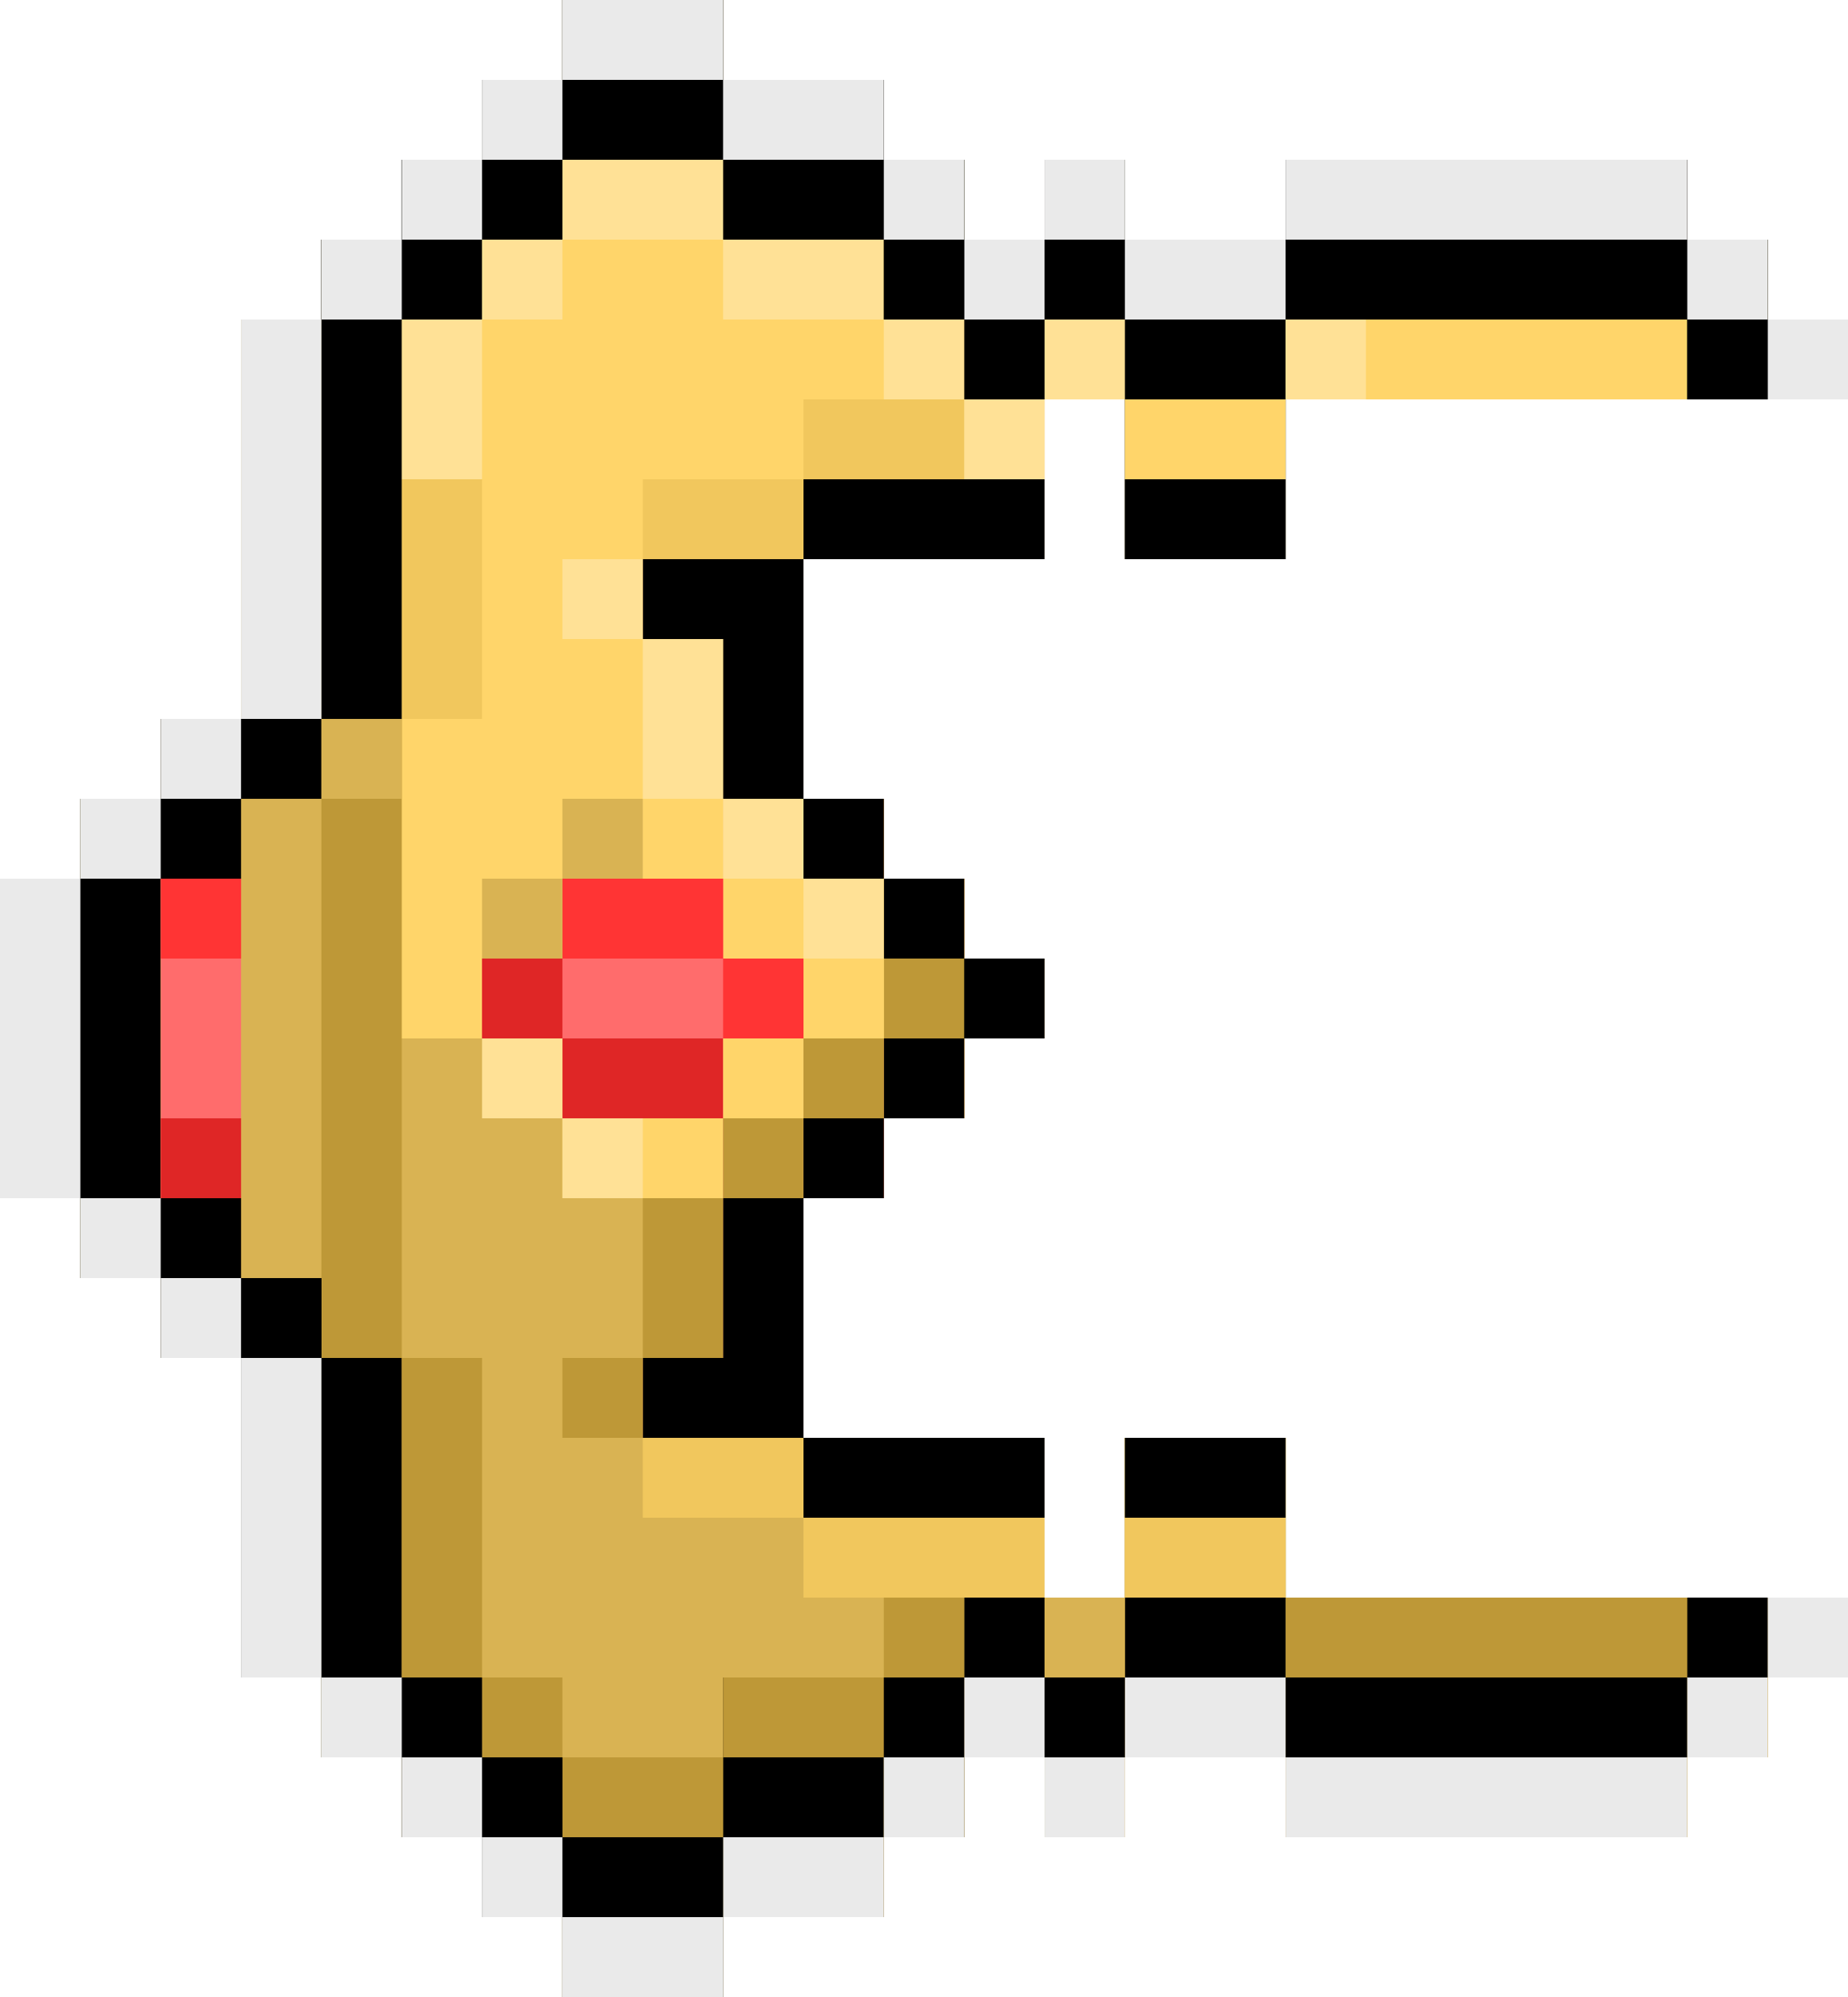 <svg width="50" height="54" viewBox="0 0 50 54" fill="none" xmlns="http://www.w3.org/2000/svg">
<path d="M15.217 0C16.652 0 18.087 0 19.565 0C19.565 0.713 19.565 1.426 19.565 2.16C21 2.16 22.435 2.16 23.913 2.16C23.913 2.873 23.913 3.586 23.913 4.32C24.63 4.32 25.348 4.32 26.087 4.32C26.087 5.033 26.087 5.746 26.087 6.48C26.804 6.48 27.522 6.48 28.261 6.48C28.261 5.767 28.261 5.054 28.261 4.32C28.978 4.32 29.696 4.32 30.435 4.32C30.435 5.033 30.435 5.746 30.435 6.48C31.87 6.48 33.304 6.48 34.783 6.48C34.783 5.767 34.783 5.054 34.783 4.32C38.37 4.32 41.956 4.32 45.652 4.32C45.652 5.033 45.652 5.746 45.652 6.48C46.37 6.48 47.087 6.48 47.826 6.48C47.826 7.193 47.826 7.906 47.826 8.64C48.544 8.64 49.261 8.64 50 8.64C50 9.353 50 10.066 50 10.8C44.978 10.8 39.956 10.8 34.783 10.8C34.783 12.226 34.783 13.651 34.783 15.12C33.348 15.12 31.913 15.12 30.435 15.12C30.435 13.694 30.435 12.269 30.435 10.8C29.717 10.8 29 10.8 28.261 10.8C28.261 12.226 28.261 13.651 28.261 15.12C26.109 15.12 23.956 15.12 21.739 15.12C21.739 17.258 21.739 19.397 21.739 21.6C22.456 21.6 23.174 21.6 23.913 21.6C23.913 22.313 23.913 23.026 23.913 23.76C24.63 23.76 25.348 23.76 26.087 23.76C26.087 24.473 26.087 25.186 26.087 25.92C26.804 25.92 27.522 25.92 28.261 25.92C28.261 26.633 28.261 27.346 28.261 28.08C27.544 28.08 26.826 28.08 26.087 28.08C26.087 28.793 26.087 29.506 26.087 30.24C25.37 30.24 24.652 30.24 23.913 30.24C23.913 30.953 23.913 31.666 23.913 32.4C23.196 32.4 22.478 32.4 21.739 32.4C21.739 34.538 21.739 36.677 21.739 38.88C23.891 38.88 26.044 38.88 28.261 38.88C28.261 40.306 28.261 41.731 28.261 43.2C28.978 43.2 29.696 43.2 30.435 43.2C30.435 41.774 30.435 40.349 30.435 38.88C31.87 38.88 33.304 38.88 34.783 38.88C34.783 40.306 34.783 41.731 34.783 43.2C39.804 43.2 44.826 43.2 50 43.2C50 43.913 50 44.626 50 45.36C49.283 45.36 48.565 45.36 47.826 45.36C47.826 46.073 47.826 46.786 47.826 47.52C47.109 47.52 46.391 47.52 45.652 47.52C45.652 48.233 45.652 48.946 45.652 49.68C42.065 49.68 38.478 49.68 34.783 49.68C34.783 48.967 34.783 48.254 34.783 47.52C33.348 47.52 31.913 47.52 30.435 47.52C30.435 48.233 30.435 48.946 30.435 49.68C29.717 49.68 29 49.68 28.261 49.68C28.261 48.967 28.261 48.254 28.261 47.52C27.544 47.52 26.826 47.52 26.087 47.52C26.087 48.233 26.087 48.946 26.087 49.68C25.37 49.68 24.652 49.68 23.913 49.68C23.913 50.393 23.913 51.106 23.913 51.84C22.478 51.84 21.044 51.84 19.565 51.84C19.565 52.553 19.565 53.266 19.565 54C18.13 54 16.696 54 15.217 54C15.217 53.287 15.217 52.574 15.217 51.84C14.5 51.84 13.783 51.84 13.043 51.84C13.043 51.127 13.043 50.414 13.043 49.68C12.326 49.68 11.609 49.68 10.87 49.68C10.87 48.967 10.87 48.254 10.87 47.52C10.152 47.52 9.435 47.52 8.696 47.52C8.696 46.807 8.696 46.094 8.696 45.36C7.978 45.36 7.261 45.36 6.522 45.36C6.522 42.509 6.522 39.658 6.522 36.72C5.804 36.72 5.087 36.72 4.348 36.72C4.348 36.007 4.348 35.294 4.348 34.56C3.63 34.56 2.913 34.56 2.174 34.56C2.174 33.847 2.174 33.134 2.174 32.4C1.457 32.4 0.739 32.4 0 32.4C0 29.549 0 26.698 0 23.76C0.717 23.76 1.435 23.76 2.174 23.76C2.174 23.047 2.174 22.334 2.174 21.6C2.891 21.6 3.609 21.6 4.348 21.6C4.348 20.887 4.348 20.174 4.348 19.44C5.065 19.44 5.783 19.44 6.522 19.44C6.522 15.876 6.522 12.312 6.522 8.64C7.239 8.64 7.957 8.64 8.696 8.64C8.696 7.927 8.696 7.214 8.696 6.48C9.413 6.48 10.13 6.48 10.87 6.48C10.87 5.767 10.87 5.054 10.87 4.32C11.587 4.32 12.304 4.32 13.043 4.32C13.043 3.607 13.043 2.894 13.043 2.16C13.761 2.16 14.478 2.16 15.217 2.16C15.217 1.447 15.217 0.734 15.217 0Z" fill="#BE9837"/>
<path d="M17.391 15.12C18.826 15.12 20.261 15.12 21.739 15.12C21.739 17.259 21.739 19.397 21.739 21.6C22.456 21.6 23.174 21.6 23.913 21.6C23.913 22.313 23.913 23.026 23.913 23.76C24.63 23.76 25.348 23.76 26.087 23.76C26.087 24.473 26.087 25.186 26.087 25.92C26.804 25.92 27.522 25.92 28.261 25.92C28.261 26.633 28.261 27.346 28.261 28.08C27.544 28.08 26.826 28.08 26.087 28.08C26.087 28.793 26.087 29.506 26.087 30.24C25.37 30.24 24.652 30.24 23.913 30.24C23.913 30.953 23.913 31.666 23.913 32.4C23.196 32.4 22.478 32.4 21.739 32.4C21.739 34.538 21.739 36.677 21.739 38.88C23.891 38.88 26.044 38.88 28.261 38.88C28.261 40.306 28.261 41.731 28.261 43.2C28.978 43.2 29.696 43.2 30.435 43.2C30.435 41.775 30.435 40.349 30.435 38.88C31.87 38.88 33.304 38.88 34.783 38.88C34.783 40.306 34.783 41.731 34.783 43.2C39.804 43.2 44.826 43.2 50 43.2C50 43.913 50 44.626 50 45.36C49.283 45.36 48.565 45.36 47.826 45.36C47.826 46.073 47.826 46.786 47.826 47.52C47.109 47.52 46.391 47.52 45.652 47.52C45.652 48.233 45.652 48.946 45.652 49.68C42.065 49.68 38.478 49.68 34.783 49.68C34.783 48.967 34.783 48.255 34.783 47.52C33.348 47.52 31.913 47.52 30.435 47.52C30.435 48.233 30.435 48.946 30.435 49.68C29.717 49.68 29 49.68 28.261 49.68C28.261 48.967 28.261 48.255 28.261 47.52C27.544 47.52 26.826 47.52 26.087 47.52C26.087 46.807 26.087 46.094 26.087 45.36C23.935 45.36 21.783 45.36 19.565 45.36C19.565 46.786 19.565 48.211 19.565 49.68C18.13 49.68 16.696 49.68 15.217 49.68C15.217 48.967 15.217 48.255 15.217 47.52C14.5 47.52 13.783 47.52 13.043 47.52C13.043 46.807 13.043 46.094 13.043 45.36C12.326 45.36 11.609 45.36 10.87 45.36C10.87 39.658 10.87 33.955 10.87 28.08C11.587 28.08 12.304 28.08 13.043 28.08C13.043 27.367 13.043 26.654 13.043 25.92C13.761 25.92 14.478 25.92 15.217 25.92C15.217 25.207 15.217 24.494 15.217 23.76C16.652 23.76 18.087 23.76 19.565 23.76C19.565 21.622 19.565 19.483 19.565 17.28C18.848 17.28 18.13 17.28 17.391 17.28C17.391 16.567 17.391 15.854 17.391 15.12Z" fill="#D9B353"/>
<path d="M15.217 0C16.652 0 18.087 0 19.565 0C19.565 0.713 19.565 1.426 19.565 2.16C21 2.16 22.435 2.16 23.913 2.16C23.913 2.873 23.913 3.586 23.913 4.32C24.63 4.32 25.348 4.32 26.087 4.32C26.087 5.033 26.087 5.746 26.087 6.48C26.804 6.48 27.522 6.48 28.261 6.48C28.261 5.767 28.261 5.054 28.261 4.32C28.978 4.32 29.696 4.32 30.435 4.32C30.435 5.033 30.435 5.746 30.435 6.48C31.87 6.48 33.304 6.48 34.783 6.48C34.783 5.767 34.783 5.054 34.783 4.32C38.37 4.32 41.956 4.32 45.652 4.32C45.652 5.033 45.652 5.746 45.652 6.48C46.37 6.48 47.087 6.48 47.826 6.48C47.826 7.193 47.826 7.906 47.826 8.64C48.544 8.64 49.261 8.64 50 8.64C50 9.353 50 10.066 50 10.8C44.978 10.8 39.956 10.8 34.783 10.8C34.783 12.226 34.783 13.651 34.783 15.12C33.348 15.12 31.913 15.12 30.435 15.12C30.435 13.694 30.435 12.269 30.435 10.8C29 10.8 27.565 10.8 26.087 10.8C26.087 10.087 26.087 9.374 26.087 8.64C25.37 8.64 24.652 8.64 23.913 8.64C23.913 7.927 23.913 7.214 23.913 6.48C22.478 6.48 21.044 6.48 19.565 6.48C19.565 5.767 19.565 5.054 19.565 4.32C18.13 4.32 16.696 4.32 15.217 4.32C15.217 5.033 15.217 5.746 15.217 6.48C14.5 6.48 13.783 6.48 13.043 6.48C13.043 7.193 13.043 7.906 13.043 8.64C12.326 8.64 11.609 8.64 10.87 8.64C10.87 12.204 10.87 15.768 10.87 19.44C10.152 19.44 9.435 19.44 8.696 19.44C8.696 15.163 8.696 10.886 8.696 6.48C9.413 6.48 10.13 6.48 10.87 6.48C10.87 5.767 10.87 5.054 10.87 4.32C11.587 4.32 12.304 4.32 13.043 4.32C13.043 3.607 13.043 2.894 13.043 2.16C13.761 2.16 14.478 2.16 15.217 2.16C15.217 1.447 15.217 0.734 15.217 0Z" fill="black"/>
<path d="M15.217 4.32C16.652 4.32 18.087 4.32 19.565 4.32C19.565 5.033 19.565 5.746 19.565 6.48C21 6.48 22.435 6.48 23.913 6.48C23.913 7.193 23.913 7.906 23.913 8.64C24.63 8.64 25.348 8.64 26.087 8.64C26.087 9.353 26.087 10.066 26.087 10.8C26.804 10.8 27.522 10.8 28.261 10.8C28.261 12.226 28.261 13.651 28.261 15.12C24.674 15.12 21.087 15.12 17.391 15.12C17.391 15.833 17.391 16.546 17.391 17.28C18.109 17.28 18.826 17.28 19.565 17.28C19.565 19.419 19.565 21.557 19.565 23.76C18.13 23.76 16.696 23.76 15.217 23.76C15.217 24.473 15.217 25.186 15.217 25.92C14.5 25.92 13.783 25.92 13.043 25.92C13.043 26.633 13.043 27.346 13.043 28.08C12.326 28.08 11.609 28.08 10.87 28.08C10.87 21.665 10.87 15.25 10.87 8.64C11.587 8.64 12.304 8.64 13.043 8.64C13.043 7.927 13.043 7.214 13.043 6.48C13.761 6.48 14.478 6.48 15.217 6.48C15.217 5.767 15.217 5.054 15.217 4.32Z" fill="#FFD56A"/>
<path d="M17.391 15.12C18.826 15.12 20.261 15.12 21.739 15.12C21.739 17.259 21.739 19.397 21.739 21.6C22.456 21.6 23.174 21.6 23.913 21.6C23.913 22.313 23.913 23.026 23.913 23.76C24.63 23.76 25.348 23.76 26.087 23.76C26.087 24.473 26.087 25.186 26.087 25.92C26.804 25.92 27.522 25.92 28.261 25.92C28.261 26.633 28.261 27.346 28.261 28.08C27.544 28.08 26.826 28.08 26.087 28.08C26.087 28.793 26.087 29.506 26.087 30.24C25.37 30.24 24.652 30.24 23.913 30.24C23.913 30.953 23.913 31.666 23.913 32.4C23.196 32.4 22.478 32.4 21.739 32.4C21.739 34.538 21.739 36.677 21.739 38.88C20.304 38.88 18.87 38.88 17.391 38.88C17.391 38.167 17.391 37.455 17.391 36.72C18.109 36.72 18.826 36.72 19.565 36.72C19.565 34.582 19.565 32.443 19.565 30.24C18.13 30.24 16.696 30.24 15.217 30.24C15.217 29.527 15.217 28.814 15.217 28.08C14.5 28.08 13.783 28.08 13.043 28.08C13.043 27.367 13.043 26.654 13.043 25.92C13.761 25.92 14.478 25.92 15.217 25.92C15.217 25.207 15.217 24.494 15.217 23.76C16.652 23.76 18.087 23.76 19.565 23.76C19.565 21.622 19.565 19.483 19.565 17.28C18.848 17.28 18.13 17.28 17.391 17.28C17.391 16.567 17.391 15.854 17.391 15.12Z" fill="#FF6C6C"/>
<path d="M30.435 38.88C31.87 38.88 33.304 38.88 34.783 38.88C34.783 40.306 34.783 41.731 34.783 43.2C39.804 43.2 44.826 43.2 50 43.2C50 43.913 50 44.626 50 45.36C49.283 45.36 48.565 45.36 47.826 45.36C47.826 46.073 47.826 46.785 47.826 47.52C47.109 47.52 46.391 47.52 45.652 47.52C45.652 48.233 45.652 48.946 45.652 49.68C42.065 49.68 38.478 49.68 34.783 49.68C34.783 48.254 34.783 46.829 34.783 45.36C33.348 45.36 31.913 45.36 30.435 45.36C30.435 43.221 30.435 41.083 30.435 38.88Z" fill="#BE9837"/>
<path d="M8.696 36.72C9.413 36.72 10.13 36.72 10.87 36.72C10.87 39.571 10.87 42.422 10.87 45.36C11.587 45.36 12.304 45.36 13.043 45.36C13.043 46.073 13.043 46.786 13.043 47.52C13.761 47.52 14.478 47.52 15.217 47.52C15.217 48.233 15.217 48.946 15.217 49.68C16.652 49.68 18.087 49.68 19.565 49.68C19.565 48.254 19.565 46.829 19.565 45.36C21.717 45.36 23.87 45.36 26.087 45.36C26.087 46.786 26.087 48.211 26.087 49.68C25.37 49.68 24.652 49.68 23.913 49.68C23.913 50.393 23.913 51.106 23.913 51.84C22.478 51.84 21.044 51.84 19.565 51.84C19.565 52.553 19.565 53.266 19.565 54C18.13 54 16.696 54 15.217 54C15.217 53.287 15.217 52.574 15.217 51.84C14.5 51.84 13.783 51.84 13.043 51.84C13.043 51.127 13.043 50.414 13.043 49.68C12.326 49.68 11.609 49.68 10.87 49.68C10.87 48.967 10.87 48.254 10.87 47.52C10.152 47.52 9.435 47.52 8.696 47.52C8.696 43.956 8.696 40.392 8.696 36.72Z" fill="black"/>
<path d="M34.783 4.32C38.37 4.32 41.956 4.32 45.652 4.32C45.652 5.033 45.652 5.746 45.652 6.48C46.37 6.48 47.087 6.48 47.826 6.48C47.826 7.193 47.826 7.906 47.826 8.64C48.544 8.64 49.261 8.64 50 8.64C50 9.353 50 10.066 50 10.8C44.978 10.8 39.956 10.8 34.783 10.8C34.783 8.662 34.783 6.523 34.783 4.32Z" fill="black"/>
<path d="M0 23.76C1.435 23.76 2.87 23.76 4.348 23.76C4.348 26.611 4.348 29.462 4.348 32.4C5.065 32.4 5.783 32.4 6.522 32.4C6.522 33.113 6.522 33.826 6.522 34.56C7.239 34.56 7.957 34.56 8.696 34.56C8.696 38.124 8.696 41.688 8.696 45.36C7.978 45.36 7.261 45.36 6.522 45.36C6.522 42.509 6.522 39.658 6.522 36.72C5.804 36.72 5.087 36.72 4.348 36.72C4.348 36.007 4.348 35.294 4.348 34.56C3.63 34.56 2.913 34.56 2.174 34.56C2.174 33.847 2.174 33.134 2.174 32.4C1.457 32.4 0.739 32.4 0 32.4C0 29.549 0 26.698 0 23.76Z" fill="black"/>
<path d="M15.217 0C16.652 0 18.087 0 19.565 0C19.565 0.713 19.565 1.426 19.565 2.16C21 2.16 22.435 2.16 23.913 2.16C23.913 2.873 23.913 3.586 23.913 4.32C21.044 4.32 18.174 4.32 15.217 4.32C15.217 5.033 15.217 5.746 15.217 6.48C14.5 6.48 13.783 6.48 13.043 6.48C13.043 7.193 13.043 7.906 13.043 8.64C12.326 8.64 11.609 8.64 10.87 8.64C10.87 12.204 10.87 15.768 10.87 19.44C10.152 19.44 9.435 19.44 8.696 19.44C8.696 15.163 8.696 10.886 8.696 6.48C9.413 6.48 10.13 6.48 10.87 6.48C10.87 5.767 10.87 5.054 10.87 4.32C11.587 4.32 12.304 4.32 13.043 4.32C13.043 3.607 13.043 2.894 13.043 2.16C13.761 2.16 14.478 2.16 15.217 2.16C15.217 1.447 15.217 0.734 15.217 0Z" fill="black"/>
<path d="M17.391 15.12C18.826 15.12 20.261 15.12 21.739 15.12C21.739 17.259 21.739 19.397 21.739 21.6C22.456 21.6 23.174 21.6 23.913 21.6C23.913 22.313 23.913 23.026 23.913 23.76C24.63 23.76 25.348 23.76 26.087 23.76C26.087 24.473 26.087 25.186 26.087 25.92C26.804 25.92 27.522 25.92 28.261 25.92C28.261 26.633 28.261 27.346 28.261 28.08C27.544 28.08 26.826 28.08 26.087 28.08C26.087 28.793 26.087 29.506 26.087 30.24C25.37 30.24 24.652 30.24 23.913 30.24C23.913 29.527 23.913 28.814 23.913 28.08C23.196 28.08 22.478 28.08 21.739 28.08C21.739 27.367 21.739 26.654 21.739 25.92C21.022 25.92 20.304 25.92 19.565 25.92C19.565 23.069 19.565 20.218 19.565 17.28C18.848 17.28 18.13 17.28 17.391 17.28C17.391 16.567 17.391 15.854 17.391 15.12Z" fill="#FFD56A"/>
<path d="M6.522 21.6C7.239 21.6 7.957 21.6 8.696 21.6C8.696 25.877 8.696 30.154 8.696 34.56C7.978 34.56 7.261 34.56 6.522 34.56C6.522 33.847 6.522 33.135 6.522 32.4C5.804 32.4 5.087 32.4 4.348 32.4C4.348 29.549 4.348 26.698 4.348 23.76C5.065 23.76 5.783 23.76 6.522 23.76C6.522 23.047 6.522 22.334 6.522 21.6Z" fill="#D9B353"/>
<path d="M19.565 45.36C21.717 45.36 23.87 45.36 26.087 45.36C26.087 46.786 26.087 48.211 26.087 49.68C25.37 49.68 24.652 49.68 23.913 49.68C23.913 50.393 23.913 51.106 23.913 51.84C22.478 51.84 21.044 51.84 19.565 51.84C19.565 49.702 19.565 47.563 19.565 45.36Z" fill="#BE9837"/>
<path d="M30.435 38.88C31.87 38.88 33.304 38.88 34.783 38.88C34.783 41.018 34.783 43.157 34.783 45.36C33.348 45.36 31.913 45.36 30.435 45.36C30.435 43.221 30.435 41.083 30.435 38.88Z" fill="#F1C75D"/>
<path d="M34.783 47.52C38.37 47.52 41.956 47.52 45.652 47.52C45.652 48.233 45.652 48.946 45.652 49.68C42.065 49.68 38.478 49.68 34.783 49.68C34.783 48.967 34.783 48.254 34.783 47.52Z" fill="#EAEAEA"/>
<path d="M34.783 45.36C38.37 45.36 41.956 45.36 45.652 45.36C45.652 46.073 45.652 46.786 45.652 47.52C42.065 47.52 38.478 47.52 34.783 47.52C34.783 46.807 34.783 46.094 34.783 45.36Z" fill="black"/>
<path d="M34.783 8.64C38.37 8.64 41.956 8.64 45.652 8.64C45.652 9.353 45.652 10.066 45.652 10.8C42.065 10.8 38.478 10.8 34.783 10.8C34.783 10.087 34.783 9.374 34.783 8.64Z" fill="#FFD56A"/>
<path d="M8.696 8.64C9.413 8.64 10.13 8.64 10.87 8.64C10.87 12.204 10.87 15.768 10.87 19.44C10.152 19.44 9.435 19.44 8.696 19.44C8.696 15.876 8.696 12.312 8.696 8.64Z" fill="black"/>
<path d="M6.522 8.64C7.239 8.64 7.957 8.64 8.696 8.64C8.696 12.204 8.696 15.768 8.696 19.44C7.978 19.44 7.261 19.44 6.522 19.44C6.522 15.876 6.522 12.312 6.522 8.64Z" fill="#EAEAEA"/>
<path d="M34.783 4.32C38.37 4.32 41.956 4.32 45.652 4.32C45.652 5.033 45.652 5.746 45.652 6.48C42.065 6.48 38.478 6.48 34.783 6.48C34.783 5.767 34.783 5.054 34.783 4.32Z" fill="#EAEAEA"/>
<path d="M10.87 36.72C11.587 36.72 12.304 36.72 13.043 36.72C13.043 39.571 13.043 42.422 13.043 45.36C12.326 45.36 11.609 45.36 10.87 45.36C10.87 42.509 10.87 39.658 10.87 36.72Z" fill="#BE9837"/>
<path d="M6.522 36.72C7.239 36.72 7.957 36.72 8.696 36.72C8.696 39.571 8.696 42.422 8.696 45.36C7.978 45.36 7.261 45.36 6.522 45.36C6.522 42.509 6.522 39.658 6.522 36.72Z" fill="#EAEAEA"/>
<path d="M19.565 32.4C20.283 32.4 21 32.4 21.739 32.4C21.739 34.538 21.739 36.677 21.739 38.88C20.304 38.88 18.87 38.88 17.391 38.88C17.391 38.167 17.391 37.454 17.391 36.72C18.109 36.72 18.826 36.72 19.565 36.72C19.565 35.294 19.565 33.869 19.565 32.4Z" fill="black"/>
<path d="M23.913 23.76C24.63 23.76 25.348 23.76 26.087 23.76C26.087 24.473 26.087 25.186 26.087 25.92C26.804 25.92 27.522 25.92 28.261 25.92C28.261 26.633 28.261 27.346 28.261 28.08C27.544 28.08 26.826 28.08 26.087 28.08C26.087 28.793 26.087 29.506 26.087 30.24C25.37 30.24 24.652 30.24 23.913 30.24C23.913 28.102 23.913 25.963 23.913 23.76Z" fill="#BE9837"/>
<path d="M4.348 23.76C5.065 23.76 5.783 23.76 6.522 23.76C6.522 26.611 6.522 29.462 6.522 32.4C5.804 32.4 5.087 32.4 4.348 32.4C4.348 29.549 4.348 26.698 4.348 23.76Z" fill="#FF6C6C"/>
<path d="M0 23.76C0.717 23.76 1.435 23.76 2.174 23.76C2.174 26.611 2.174 29.462 2.174 32.4C1.457 32.4 0.739 32.4 0 32.4C0 29.549 0 26.698 0 23.76Z" fill="#EAEAEA"/>
<path d="M4.348 19.44C5.783 19.44 7.217 19.44 8.696 19.44C8.696 20.153 8.696 20.866 8.696 21.6C7.978 21.6 7.261 21.6 6.522 21.6C6.522 22.313 6.522 23.026 6.522 23.76C5.087 23.76 3.652 23.76 2.174 23.76C2.174 23.047 2.174 22.334 2.174 21.6C2.891 21.6 3.609 21.6 4.348 21.6C4.348 20.887 4.348 20.174 4.348 19.44Z" fill="black"/>
<path d="M17.391 15.12C18.826 15.12 20.261 15.12 21.739 15.12C21.739 17.259 21.739 19.397 21.739 21.6C21.022 21.6 20.304 21.6 19.565 21.6C19.565 20.174 19.565 18.749 19.565 17.28C18.848 17.28 18.13 17.28 17.391 17.28C17.391 16.567 17.391 15.854 17.391 15.12Z" fill="black"/>
<path d="M10.87 4.32C12.304 4.32 13.739 4.32 15.217 4.32C15.217 5.033 15.217 5.746 15.217 6.48C14.5 6.48 13.783 6.48 13.043 6.48C13.043 7.193 13.043 7.906 13.043 8.64C11.609 8.64 10.174 8.64 8.696 8.64C8.696 7.927 8.696 7.214 8.696 6.48C9.413 6.48 10.13 6.48 10.87 6.48C10.87 5.767 10.87 5.054 10.87 4.32Z" fill="black"/>
<path d="M19.565 4.32C21.717 4.32 23.87 4.32 26.087 4.32C26.087 5.746 26.087 7.171 26.087 8.64C25.37 8.64 24.652 8.64 23.913 8.64C23.913 7.927 23.913 7.214 23.913 6.48C22.478 6.48 21.044 6.48 19.565 6.48C19.565 5.767 19.565 5.054 19.565 4.32Z" fill="black"/>
<path d="M21.739 41.04C23.891 41.04 26.044 41.04 28.261 41.04C28.261 41.753 28.261 42.466 28.261 43.2C26.109 43.2 23.956 43.2 21.739 43.2C21.739 42.487 21.739 41.774 21.739 41.04Z" fill="#F1C75D"/>
<path d="M21.739 38.88C23.891 38.88 26.044 38.88 28.261 38.88C28.261 39.593 28.261 40.306 28.261 41.04C26.109 41.04 23.956 41.04 21.739 41.04C21.739 40.327 21.739 39.614 21.739 38.88Z" fill="black"/>
<path d="M21.739 12.96C23.891 12.96 26.044 12.96 28.261 12.96C28.261 13.673 28.261 14.386 28.261 15.12C26.109 15.12 23.956 15.12 21.739 15.12C21.739 14.407 21.739 13.694 21.739 12.96Z" fill="black"/>
<path d="M10.87 12.96C11.587 12.96 12.304 12.96 13.043 12.96C13.043 15.098 13.043 17.237 13.043 19.44C12.326 19.44 11.609 19.44 10.87 19.44C10.87 17.302 10.87 15.163 10.87 12.96Z" fill="#F1C75D"/>
<path d="M21.739 10.8C23.891 10.8 26.044 10.8 28.261 10.8C28.261 11.513 28.261 12.226 28.261 12.96C26.109 12.96 23.956 12.96 21.739 12.96C21.739 12.247 21.739 11.534 21.739 10.8Z" fill="#F1C75D"/>
<path d="M15.217 51.84C16.652 51.84 18.087 51.84 19.565 51.84C19.565 52.553 19.565 53.266 19.565 54C18.13 54 16.696 54 15.217 54C15.217 53.287 15.217 52.575 15.217 51.84Z" fill="#EAEAEA"/>
<path d="M19.565 49.68C21 49.68 22.435 49.68 23.913 49.68C23.913 50.393 23.913 51.105 23.913 51.84C22.478 51.84 21.044 51.84 19.565 51.84C19.565 51.127 19.565 50.414 19.565 49.68Z" fill="#EAEAEA"/>
<path d="M15.217 49.68C16.652 49.68 18.087 49.68 19.565 49.68C19.565 50.393 19.565 51.105 19.565 51.84C18.13 51.84 16.696 51.84 15.217 51.84C15.217 51.127 15.217 50.414 15.217 49.68Z" fill="black"/>
<path d="M19.565 47.52C21 47.52 22.435 47.52 23.913 47.52C23.913 48.233 23.913 48.946 23.913 49.68C22.478 49.68 21.044 49.68 19.565 49.68C19.565 48.967 19.565 48.254 19.565 47.52Z" fill="black"/>
<path d="M15.217 47.52C16.652 47.52 18.087 47.52 19.565 47.52C19.565 48.233 19.565 48.946 19.565 49.68C18.13 49.68 16.696 49.68 15.217 49.68C15.217 48.967 15.217 48.254 15.217 47.52Z" fill="#BE9837"/>
<path d="M30.435 45.36C31.87 45.36 33.304 45.36 34.783 45.36C34.783 46.073 34.783 46.786 34.783 47.52C33.348 47.52 31.913 47.52 30.435 47.52C30.435 46.807 30.435 46.094 30.435 45.36Z" fill="#EAEAEA"/>
<path d="M30.435 43.2C31.87 43.2 33.304 43.2 34.783 43.2C34.783 43.913 34.783 44.626 34.783 45.36C33.348 45.36 31.913 45.36 30.435 45.36C30.435 44.647 30.435 43.934 30.435 43.2Z" fill="black"/>
<path d="M30.435 38.88C31.87 38.88 33.304 38.88 34.783 38.88C34.783 39.593 34.783 40.306 34.783 41.04C33.348 41.04 31.913 41.04 30.435 41.04C30.435 40.327 30.435 39.614 30.435 38.88Z" fill="black"/>
<path d="M17.391 38.88C18.826 38.88 20.261 38.88 21.739 38.88C21.739 39.593 21.739 40.306 21.739 41.04C20.304 41.04 18.87 41.04 17.391 41.04C17.391 40.327 17.391 39.614 17.391 38.88Z" fill="#F1C75D"/>
<path d="M17.391 32.4C18.109 32.4 18.826 32.4 19.565 32.4C19.565 33.825 19.565 35.251 19.565 36.72C18.848 36.72 18.13 36.72 17.391 36.72C17.391 35.294 17.391 33.869 17.391 32.4Z" fill="#BE9837"/>
<path d="M15.217 30.24C16.652 30.24 18.087 30.24 19.565 30.24C19.565 30.953 19.565 31.666 19.565 32.4C18.13 32.4 16.696 32.4 15.217 32.4C15.217 31.687 15.217 30.974 15.217 30.24Z" fill="#FFD56A"/>
<path d="M15.217 28.08C16.652 28.08 18.087 28.08 19.565 28.08C19.565 28.793 19.565 29.506 19.565 30.24C18.13 30.24 16.696 30.24 15.217 30.24C15.217 29.527 15.217 28.814 15.217 28.08Z" fill="#DF2626"/>
<path d="M21.739 23.76C22.456 23.76 23.174 23.76 23.913 23.76C23.913 25.186 23.913 26.611 23.913 28.08C23.196 28.08 22.478 28.08 21.739 28.08C21.739 26.654 21.739 25.229 21.739 23.76Z" fill="#FFD56A"/>
<path d="M15.217 23.76C16.652 23.76 18.087 23.76 19.565 23.76C19.565 24.473 19.565 25.186 19.565 25.92C18.13 25.92 16.696 25.92 15.217 25.92C15.217 25.207 15.217 24.494 15.217 23.76Z" fill="#FF3434"/>
<path d="M15.217 21.6C16.652 21.6 18.087 21.6 19.565 21.6C19.565 22.313 19.565 23.026 19.565 23.76C18.13 23.76 16.696 23.76 15.217 23.76C15.217 23.047 15.217 22.334 15.217 21.6Z" fill="#FFD56A"/>
<path d="M17.391 17.28C18.109 17.28 18.826 17.28 19.565 17.28C19.565 18.706 19.565 20.131 19.565 21.6C18.848 21.6 18.13 21.6 17.391 21.6C17.391 20.174 17.391 18.749 17.391 17.28Z" fill="#FFE196"/>
<path d="M30.435 12.96C31.87 12.96 33.304 12.96 34.783 12.96C34.783 13.673 34.783 14.386 34.783 15.12C33.348 15.12 31.913 15.12 30.435 15.12C30.435 14.407 30.435 13.694 30.435 12.96Z" fill="black"/>
<path d="M17.391 12.96C18.826 12.96 20.261 12.96 21.739 12.96C21.739 13.673 21.739 14.386 21.739 15.12C20.304 15.12 18.87 15.12 17.391 15.12C17.391 14.407 17.391 13.694 17.391 12.96Z" fill="#F1C75D"/>
<path d="M30.435 10.8C31.87 10.8 33.304 10.8 34.783 10.8C34.783 11.513 34.783 12.226 34.783 12.96C33.348 12.96 31.913 12.96 30.435 12.96C30.435 12.247 30.435 11.534 30.435 10.8Z" fill="#FFD56A"/>
<path d="M30.435 8.64C31.87 8.64 33.304 8.64 34.783 8.64C34.783 9.353 34.783 10.066 34.783 10.8C33.348 10.8 31.913 10.8 30.435 10.8C30.435 10.087 30.435 9.374 30.435 8.64Z" fill="black"/>
<path d="M10.87 8.64C11.587 8.64 12.304 8.64 13.043 8.64C13.043 10.066 13.043 11.491 13.043 12.96C12.326 12.96 11.609 12.96 10.87 12.96C10.87 11.534 10.87 10.109 10.87 8.64Z" fill="#FFE196"/>
<path d="M30.435 6.48C31.87 6.48 33.304 6.48 34.783 6.48C34.783 7.193 34.783 7.906 34.783 8.64C33.348 8.64 31.913 8.64 30.435 8.64C30.435 7.927 30.435 7.214 30.435 6.48Z" fill="#EAEAEA"/>
<path d="M19.565 6.48C21 6.48 22.435 6.48 23.913 6.48C23.913 7.193 23.913 7.906 23.913 8.64C22.478 8.64 21.044 8.64 19.565 8.64C19.565 7.927 19.565 7.214 19.565 6.48Z" fill="#FFE196"/>
<path d="M15.217 4.32C16.652 4.32 18.087 4.32 19.565 4.32C19.565 5.033 19.565 5.746 19.565 6.48C18.13 6.48 16.696 6.48 15.217 6.48C15.217 5.767 15.217 5.054 15.217 4.32Z" fill="#FFE196"/>
<path d="M19.565 2.16C21 2.16 22.435 2.16 23.913 2.16C23.913 2.873 23.913 3.586 23.913 4.32C22.478 4.32 21.044 4.32 19.565 4.32C19.565 3.607 19.565 2.894 19.565 2.16Z" fill="#EAEAEA"/>
<path d="M15.217 0C16.652 0 18.087 0 19.565 0C19.565 0.713 19.565 1.426 19.565 2.16C18.13 2.16 16.696 2.16 15.217 2.16C15.217 1.447 15.217 0.734 15.217 0Z" fill="#EAEAEA"/>
<path d="M13.043 49.68C13.761 49.68 14.478 49.68 15.217 49.68C15.217 50.393 15.217 51.105 15.217 51.84C14.5 51.84 13.783 51.84 13.043 51.84C13.043 51.127 13.043 50.414 13.043 49.68Z" fill="#EAEAEA"/>
<path d="M28.261 47.52C28.978 47.52 29.696 47.52 30.435 47.52C30.435 48.233 30.435 48.946 30.435 49.68C29.717 49.68 29 49.68 28.261 49.68C28.261 48.967 28.261 48.254 28.261 47.52Z" fill="#EAEAEA"/>
<path d="M23.913 47.52C24.63 47.52 25.348 47.52 26.087 47.52C26.087 48.233 26.087 48.946 26.087 49.68C25.37 49.68 24.652 49.68 23.913 49.68C23.913 48.967 23.913 48.254 23.913 47.52Z" fill="#EAEAEA"/>
<path d="M13.043 47.52C13.761 47.52 14.478 47.52 15.217 47.52C15.217 48.233 15.217 48.946 15.217 49.68C14.5 49.68 13.783 49.68 13.043 49.68C13.043 48.967 13.043 48.254 13.043 47.52Z" fill="black"/>
<path d="M10.87 47.52C11.587 47.52 12.304 47.52 13.043 47.52C13.043 48.233 13.043 48.946 13.043 49.68C12.326 49.68 11.609 49.68 10.87 49.68C10.87 48.967 10.87 48.254 10.87 47.52Z" fill="#EAEAEA"/>
<path d="M45.652 45.36C46.37 45.36 47.087 45.36 47.826 45.36C47.826 46.073 47.826 46.786 47.826 47.52C47.109 47.52 46.391 47.52 45.652 47.52C45.652 46.807 45.652 46.094 45.652 45.36Z" fill="#EAEAEA"/>
<path d="M28.261 45.36C28.978 45.36 29.696 45.36 30.435 45.36C30.435 46.073 30.435 46.786 30.435 47.52C29.717 47.52 29 47.52 28.261 47.52C28.261 46.807 28.261 46.094 28.261 45.36Z" fill="black"/>
<path d="M26.087 45.36C26.804 45.36 27.522 45.36 28.261 45.36C28.261 46.073 28.261 46.786 28.261 47.52C27.544 47.52 26.826 47.52 26.087 47.52C26.087 46.807 26.087 46.094 26.087 45.36Z" fill="#EAEAEA"/>
<path d="M23.913 45.36C24.63 45.36 25.348 45.36 26.087 45.36C26.087 46.073 26.087 46.786 26.087 47.52C25.37 47.52 24.652 47.52 23.913 47.52C23.913 46.807 23.913 46.094 23.913 45.36Z" fill="black"/>
<path d="M13.043 45.36C13.761 45.36 14.478 45.36 15.217 45.36C15.217 46.073 15.217 46.786 15.217 47.52C14.5 47.52 13.783 47.52 13.043 47.52C13.043 46.807 13.043 46.094 13.043 45.36Z" fill="#BE9837"/>
<path d="M10.87 45.36C11.587 45.36 12.304 45.36 13.043 45.36C13.043 46.073 13.043 46.786 13.043 47.52C12.326 47.52 11.609 47.52 10.87 47.52C10.87 46.807 10.87 46.094 10.87 45.36Z" fill="black"/>
<path d="M8.696 45.36C9.413 45.36 10.13 45.36 10.87 45.36C10.87 46.073 10.87 46.786 10.87 47.52C10.152 47.52 9.435 47.52 8.696 47.52C8.696 46.807 8.696 46.094 8.696 45.36Z" fill="#EAEAEA"/>
<path d="M47.826 43.2C48.544 43.2 49.261 43.2 50 43.2C50 43.913 50 44.626 50 45.36C49.283 45.36 48.565 45.36 47.826 45.36C47.826 44.647 47.826 43.934 47.826 43.2Z" fill="#EAEAEA"/>
<path d="M45.652 43.2C46.37 43.2 47.087 43.2 47.826 43.2C47.826 43.913 47.826 44.626 47.826 45.36C47.109 45.36 46.391 45.36 45.652 45.36C45.652 44.647 45.652 43.934 45.652 43.2Z" fill="black"/>
<path d="M28.261 43.2C28.978 43.2 29.696 43.2 30.435 43.2C30.435 43.913 30.435 44.626 30.435 45.36C29.717 45.36 29 45.36 28.261 45.36C28.261 44.647 28.261 43.934 28.261 43.2Z" fill="#D9B353"/>
<path d="M26.087 43.2C26.804 43.2 27.522 43.2 28.261 43.2C28.261 43.913 28.261 44.626 28.261 45.36C27.544 45.36 26.826 45.36 26.087 45.36C26.087 44.647 26.087 43.934 26.087 43.2Z" fill="black"/>
<path d="M23.913 43.2C24.63 43.2 25.348 43.2 26.087 43.2C26.087 43.913 26.087 44.626 26.087 45.36C25.37 45.36 24.652 45.36 23.913 45.36C23.913 44.647 23.913 43.934 23.913 43.2Z" fill="#BE9837"/>
<path d="M15.217 36.72C15.935 36.72 16.652 36.72 17.391 36.72C17.391 37.433 17.391 38.146 17.391 38.88C16.674 38.88 15.957 38.88 15.217 38.88C15.217 38.167 15.217 37.454 15.217 36.72Z" fill="#BE9837"/>
<path d="M6.522 34.56C7.239 34.56 7.957 34.56 8.696 34.56C8.696 35.273 8.696 35.986 8.696 36.72C7.978 36.72 7.261 36.72 6.522 36.72C6.522 36.007 6.522 35.294 6.522 34.56Z" fill="black"/>
<path d="M4.348 34.56C5.065 34.56 5.783 34.56 6.522 34.56C6.522 35.273 6.522 35.986 6.522 36.72C5.804 36.72 5.087 36.72 4.348 36.72C4.348 36.007 4.348 35.294 4.348 34.56Z" fill="#EAEAEA"/>
<path d="M4.348 32.4C5.065 32.4 5.783 32.4 6.522 32.4C6.522 33.113 6.522 33.825 6.522 34.56C5.804 34.56 5.087 34.56 4.348 34.56C4.348 33.847 4.348 33.134 4.348 32.4Z" fill="black"/>
<path d="M2.174 32.4C2.891 32.4 3.609 32.4 4.348 32.4C4.348 33.113 4.348 33.825 4.348 34.56C3.63 34.56 2.913 34.56 2.174 34.56C2.174 33.847 2.174 33.134 2.174 32.4Z" fill="#EAEAEA"/>
<path d="M21.739 30.24C22.456 30.24 23.174 30.24 23.913 30.24C23.913 30.953 23.913 31.666 23.913 32.4C23.196 32.4 22.478 32.4 21.739 32.4C21.739 31.687 21.739 30.974 21.739 30.24Z" fill="black"/>
<path d="M19.565 30.24C20.283 30.24 21 30.24 21.739 30.24C21.739 30.953 21.739 31.666 21.739 32.4C21.022 32.4 20.304 32.4 19.565 32.4C19.565 31.687 19.565 30.974 19.565 30.24Z" fill="#BE9837"/>
<path d="M15.217 30.24C15.935 30.24 16.652 30.24 17.391 30.24C17.391 30.953 17.391 31.666 17.391 32.4C16.674 32.4 15.957 32.4 15.217 32.4C15.217 31.687 15.217 30.974 15.217 30.24Z" fill="#FFE196"/>
<path d="M4.348 30.24C5.065 30.24 5.783 30.24 6.522 30.24C6.522 30.953 6.522 31.666 6.522 32.4C5.804 32.4 5.087 32.4 4.348 32.4C4.348 31.687 4.348 30.974 4.348 30.24Z" fill="#DF2626"/>
<path d="M23.913 28.08C24.63 28.08 25.348 28.08 26.087 28.08C26.087 28.793 26.087 29.506 26.087 30.24C25.37 30.24 24.652 30.24 23.913 30.24C23.913 29.527 23.913 28.814 23.913 28.08Z" fill="black"/>
<path d="M21.739 28.08C22.456 28.08 23.174 28.08 23.913 28.08C23.913 28.793 23.913 29.506 23.913 30.24C23.196 30.24 22.478 30.24 21.739 30.24C21.739 29.527 21.739 28.814 21.739 28.08Z" fill="#BE9837"/>
<path d="M19.565 28.08C20.283 28.08 21 28.08 21.739 28.08C21.739 28.793 21.739 29.506 21.739 30.24C21.022 30.24 20.304 30.24 19.565 30.24C19.565 29.527 19.565 28.814 19.565 28.08Z" fill="#FFD56A"/>
<path d="M13.043 28.08C13.761 28.08 14.478 28.08 15.217 28.08C15.217 28.793 15.217 29.506 15.217 30.24C14.5 30.24 13.783 30.24 13.043 30.24C13.043 29.527 13.043 28.814 13.043 28.08Z" fill="#FFE196"/>
<path d="M26.087 25.92C26.804 25.92 27.522 25.92 28.261 25.92C28.261 26.633 28.261 27.346 28.261 28.08C27.544 28.08 26.826 28.08 26.087 28.08C26.087 27.367 26.087 26.654 26.087 25.92Z" fill="black"/>
<path d="M19.565 25.92C20.283 25.92 21 25.92 21.739 25.92C21.739 26.633 21.739 27.346 21.739 28.08C21.022 28.08 20.304 28.08 19.565 28.08C19.565 27.367 19.565 26.654 19.565 25.92Z" fill="#FF3434"/>
<path d="M13.043 25.92C13.761 25.92 14.478 25.92 15.217 25.92C15.217 26.633 15.217 27.346 15.217 28.08C14.5 28.08 13.783 28.08 13.043 28.08C13.043 27.367 13.043 26.654 13.043 25.92Z" fill="#DF2626"/>
<path d="M23.913 23.76C24.63 23.76 25.348 23.76 26.087 23.76C26.087 24.473 26.087 25.186 26.087 25.92C25.37 25.92 24.652 25.92 23.913 25.92C23.913 25.207 23.913 24.494 23.913 23.76Z" fill="black"/>
<path d="M21.739 23.76C22.456 23.76 23.174 23.76 23.913 23.76C23.913 24.473 23.913 25.186 23.913 25.92C23.196 25.92 22.478 25.92 21.739 25.92C21.739 25.207 21.739 24.494 21.739 23.76Z" fill="#FFE196"/>
<path d="M13.043 23.76C13.761 23.76 14.478 23.76 15.217 23.76C15.217 24.473 15.217 25.186 15.217 25.92C14.5 25.92 13.783 25.92 13.043 25.92C13.043 25.207 13.043 24.494 13.043 23.76Z" fill="#D9B353"/>
<path d="M4.348 23.76C5.065 23.76 5.783 23.76 6.522 23.76C6.522 24.473 6.522 25.186 6.522 25.92C5.804 25.92 5.087 25.92 4.348 25.92C4.348 25.207 4.348 24.494 4.348 23.76Z" fill="#FF3434"/>
<path d="M21.739 21.6C22.456 21.6 23.174 21.6 23.913 21.6C23.913 22.313 23.913 23.026 23.913 23.76C23.196 23.76 22.478 23.76 21.739 23.76C21.739 23.047 21.739 22.334 21.739 21.6Z" fill="black"/>
<path d="M19.565 21.6C20.283 21.6 21 21.6 21.739 21.6C21.739 22.313 21.739 23.026 21.739 23.76C21.022 23.76 20.304 23.76 19.565 23.76C19.565 23.047 19.565 22.334 19.565 21.6Z" fill="#FFE196"/>
<path d="M15.217 21.6C15.935 21.6 16.652 21.6 17.391 21.6C17.391 22.313 17.391 23.026 17.391 23.76C16.674 23.76 15.957 23.76 15.217 23.76C15.217 23.047 15.217 22.334 15.217 21.6Z" fill="#D9B353"/>
<path d="M2.174 21.6C2.891 21.6 3.609 21.6 4.348 21.6C4.348 22.313 4.348 23.026 4.348 23.76C3.63 23.76 2.913 23.76 2.174 23.76C2.174 23.047 2.174 22.334 2.174 21.6Z" fill="#EAEAEA"/>
<path d="M8.696 19.44C9.413 19.44 10.13 19.44 10.87 19.44C10.87 20.153 10.87 20.866 10.87 21.6C10.152 21.6 9.435 21.6 8.696 21.6C8.696 20.887 8.696 20.174 8.696 19.44Z" fill="#D9B353"/>
<path d="M4.348 19.44C5.065 19.44 5.783 19.44 6.522 19.44C6.522 20.153 6.522 20.866 6.522 21.6C5.804 21.6 5.087 21.6 4.348 21.6C4.348 20.887 4.348 20.174 4.348 19.44Z" fill="#EAEAEA"/>
<path d="M15.217 15.12C15.935 15.12 16.652 15.12 17.391 15.12C17.391 15.833 17.391 16.546 17.391 17.28C16.674 17.28 15.957 17.28 15.217 17.28C15.217 16.567 15.217 15.854 15.217 15.12Z" fill="#FFE196"/>
<path d="M26.087 10.8C26.804 10.8 27.522 10.8 28.261 10.8C28.261 11.513 28.261 12.226 28.261 12.96C27.544 12.96 26.826 12.96 26.087 12.96C26.087 12.247 26.087 11.534 26.087 10.8Z" fill="#FFE196"/>
<path d="M47.826 8.64C48.544 8.64 49.261 8.64 50 8.64C50 9.353 50 10.066 50 10.8C49.283 10.8 48.565 10.8 47.826 10.8C47.826 10.087 47.826 9.374 47.826 8.64Z" fill="#EAEAEA"/>
<path d="M45.652 8.64C46.37 8.64 47.087 8.64 47.826 8.64C47.826 9.353 47.826 10.066 47.826 10.8C47.109 10.8 46.391 10.8 45.652 10.8C45.652 10.087 45.652 9.374 45.652 8.64Z" fill="black"/>
<path d="M34.783 8.64C35.5 8.64 36.217 8.64 36.956 8.64C36.956 9.353 36.956 10.066 36.956 10.8C36.239 10.8 35.522 10.8 34.783 10.8C34.783 10.087 34.783 9.374 34.783 8.64Z" fill="#FFE196"/>
<path d="M28.261 8.64C28.978 8.64 29.696 8.64 30.435 8.64C30.435 9.353 30.435 10.066 30.435 10.8C29.717 10.8 29 10.8 28.261 10.8C28.261 10.087 28.261 9.374 28.261 8.64Z" fill="#FFE196"/>
<path d="M26.087 8.64C26.804 8.64 27.522 8.64 28.261 8.64C28.261 9.353 28.261 10.066 28.261 10.8C27.544 10.8 26.826 10.8 26.087 10.8C26.087 10.087 26.087 9.374 26.087 8.64Z" fill="black"/>
<path d="M23.913 8.64C24.63 8.64 25.348 8.64 26.087 8.64C26.087 9.353 26.087 10.066 26.087 10.8C25.37 10.8 24.652 10.8 23.913 10.8C23.913 10.087 23.913 9.374 23.913 8.64Z" fill="#FFE196"/>
<path d="M45.652 6.48C46.37 6.48 47.087 6.48 47.826 6.48C47.826 7.193 47.826 7.906 47.826 8.64C47.109 8.64 46.391 8.64 45.652 8.64C45.652 7.927 45.652 7.214 45.652 6.48Z" fill="#EAEAEA"/>
<path d="M26.087 6.48C26.804 6.48 27.522 6.48 28.261 6.48C28.261 7.193 28.261 7.906 28.261 8.64C27.544 8.64 26.826 8.64 26.087 8.64C26.087 7.927 26.087 7.214 26.087 6.48Z" fill="#EAEAEA"/>
<path d="M23.913 6.48C24.63 6.48 25.348 6.48 26.087 6.48C26.087 7.193 26.087 7.906 26.087 8.64C25.37 8.64 24.652 8.64 23.913 8.64C23.913 7.927 23.913 7.214 23.913 6.48Z" fill="black"/>
<path d="M13.043 6.48C13.761 6.48 14.478 6.48 15.217 6.48C15.217 7.193 15.217 7.906 15.217 8.64C14.5 8.64 13.783 8.64 13.043 8.64C13.043 7.927 13.043 7.214 13.043 6.48Z" fill="#FFE196"/>
<path d="M8.696 6.48C9.413 6.48 10.13 6.48 10.87 6.48C10.87 7.193 10.87 7.906 10.87 8.64C10.152 8.64 9.435 8.64 8.696 8.64C8.696 7.927 8.696 7.214 8.696 6.48Z" fill="#EAEAEA"/>
<path d="M28.261 4.32C28.978 4.32 29.696 4.32 30.435 4.32C30.435 5.033 30.435 5.746 30.435 6.48C29.717 6.48 29 6.48 28.261 6.48C28.261 5.767 28.261 5.054 28.261 4.32Z" fill="#EAEAEA"/>
<path d="M23.913 4.32C24.63 4.32 25.348 4.32 26.087 4.32C26.087 5.033 26.087 5.746 26.087 6.48C25.37 6.48 24.652 6.48 23.913 6.48C23.913 5.767 23.913 5.054 23.913 4.32Z" fill="#EAEAEA"/>
<path d="M10.87 4.32C11.587 4.32 12.304 4.32 13.043 4.32C13.043 5.033 13.043 5.746 13.043 6.48C12.326 6.48 11.609 6.48 10.87 6.48C10.87 5.767 10.87 5.054 10.87 4.32Z" fill="#EAEAEA"/>
<path d="M13.043 2.16C13.761 2.16 14.478 2.16 15.217 2.16C15.217 2.873 15.217 3.586 15.217 4.32C14.5 4.32 13.783 4.32 13.043 4.32C13.043 3.607 13.043 2.894 13.043 2.16Z" fill="#EAEAEA"/>
</svg>
